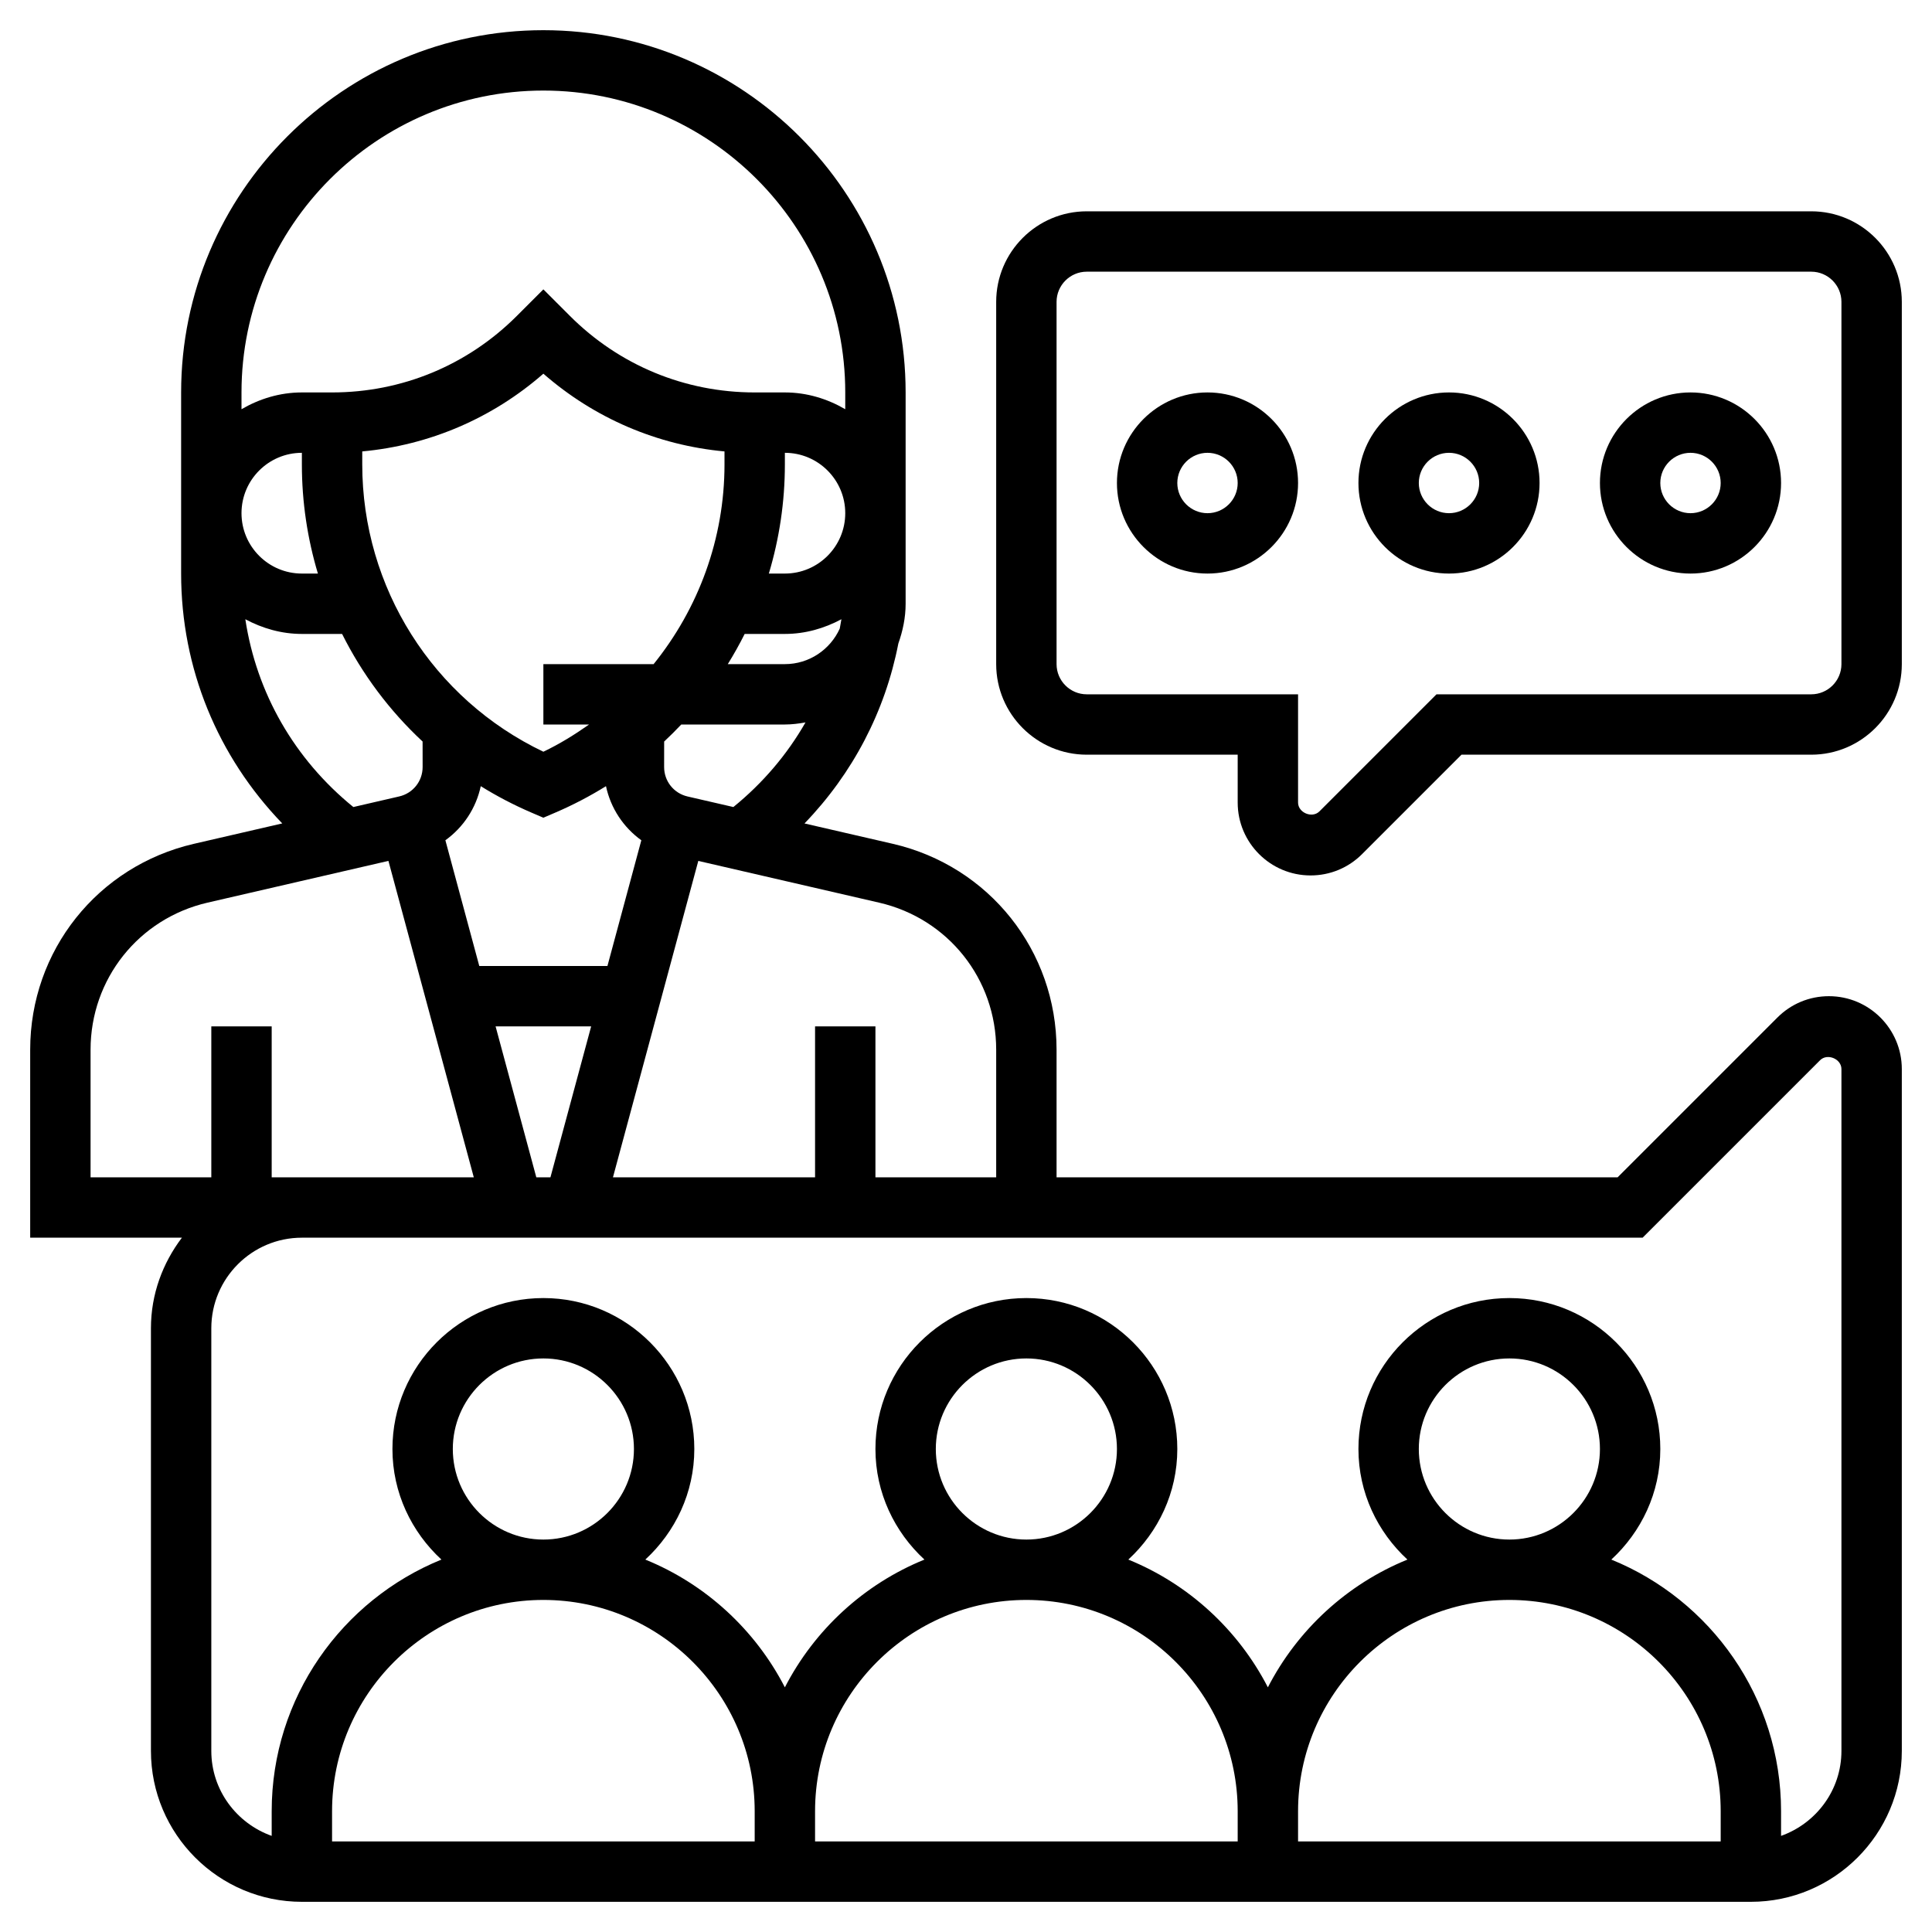 <svg id="Layer_5" enable-background="new 0 0 64 64" height="512" viewBox="0 0 64 64" width="512" xmlns="http://www.w3.org/2000/svg"><g><path d="m60.586 33c-.645 0-1.251.251-1.707.707l-5.293 5.293h-18.586v-4.227c0-3.278-2.231-6.083-5.426-6.821l-2.924-.674c1.601-1.66 2.672-3.713 3.109-5.961.146-.415.241-.853.241-1.317v-1-2-4c0-6.617-5.383-12-12-12s-12 5.383-12 12v6c0 3.142 1.211 6.06 3.35 8.277l-2.924.675c-3.195.738-5.426 3.543-5.426 6.821v6.227h5.026c-.635.838-1.026 1.87-1.026 3v14c0 2.757 2.243 5 5 5h48c2.757 0 5-2.243 5-5v-22.586c0-1.331-1.083-2.414-2.414-2.414zm-27.586 1.773v4.227h-4v-5h-2v5h-6.695l2.827-10.481 5.992 1.383c2.282.526 3.876 2.529 3.876 4.871zm-15.234 4.227-1.349-5h3.166l-1.349 5zm-1.84-12.957c.532.33 1.093.624 1.68.876l.394.169.394-.169c.588-.252 1.148-.546 1.68-.876.156.73.576 1.363 1.171 1.792l-1.123 4.165h-4.245l-1.123-4.165c.595-.429 1.015-1.061 1.172-1.792zm8.742-5.043h1.332c.68 0 1.312-.187 1.873-.487-.016.104-.036.207-.055.31-.314.692-1.009 1.177-1.818 1.177h-1.891c.201-.325.388-.658.559-1zm-.668-5.616c0 2.465-.865 4.778-2.348 6.616h-3.652v2h1.514c-.477.336-.977.646-1.514.902-3.659-1.747-6-5.437-6-9.518v-.43c2.228-.206 4.31-1.099 6-2.575 1.69 1.476 3.772 2.369 6 2.575zm-1.225 11c-.456-.106-.775-.507-.775-.974l.001-.846c.196-.182.384-.371.567-.564h3.432c.234 0 .46-.03.683-.069-.605 1.058-1.408 2.006-2.389 2.803zm3.225-7.384h-.531c.346-1.154.531-2.369.531-3.616v-.384c1.103 0 2 .897 2 2s-.897 2-2 2zm-8-16c5.514 0 10 4.486 10 10v.556c-.591-.344-1.268-.556-2-.556h-1c-2.313 0-4.486-.9-6.122-2.536l-.878-.878-.878.878c-1.636 1.636-3.809 2.536-6.122 2.536h-1c-.732 0-1.409.212-2 .556v-.556c0-5.514 4.486-10 10-10zm-7.469 16h-.531c-1.103 0-2-.897-2-2s.897-2 2-2v.384c0 1.247.185 2.462.531 3.616zm-2.404 1.513c.561.3 1.193.487 1.873.487h1.332c.668 1.335 1.569 2.542 2.667 3.564l.001.845c0 .468-.319.869-.775.974l-1.52.351c-1.955-1.588-3.209-3.782-3.578-6.221zm-5.127 14.26c0-2.342 1.594-4.345 3.875-4.872l5.992-1.383 2.828 10.482h-5.695-1v-5h-2v5h-4zm12 13.227c0-1.654 1.346-3 3-3s3 1.346 3 3-1.346 3-3 3-3-1.346-3-3zm16 0c0-1.654 1.346-3 3-3s3 1.346 3 3-1.346 3-3 3-3-1.346-3-3zm16 0c0-1.654 1.346-3 3-3s3 1.346 3 3-1.346 3-3 3-3-1.346-3-3zm10 13h-14v-1c0-3.86 3.14-7 7-7s7 3.14 7 7zm-16 0h-14v-1c0-3.86 3.14-7 7-7s7 3.14 7 7zm-16 0h-14v-1c0-3.86 3.14-7 7-7s7 3.14 7 7zm36-3c0 1.302-.839 2.402-2 2.816v-.816c0-3.768-2.33-6.998-5.623-8.337.991-.914 1.623-2.212 1.623-3.663 0-2.757-2.243-5-5-5s-5 2.243-5 5c0 1.451.632 2.749 1.623 3.663-2 .813-3.641 2.325-4.623 4.232-.983-1.907-2.623-3.419-4.623-4.232.991-.914 1.623-2.212 1.623-3.663 0-2.757-2.243-5-5-5s-5 2.243-5 5c0 1.451.632 2.749 1.623 3.663-2 .813-3.641 2.325-4.623 4.232-.983-1.907-2.623-3.419-4.623-4.232.991-.914 1.623-2.212 1.623-3.663 0-2.757-2.243-5-5-5s-5 2.243-5 5c0 1.451.632 2.749 1.623 3.663-3.293 1.339-5.623 4.569-5.623 8.337v.816c-1.161-.414-2-1.514-2-2.816v-14c0-1.654 1.346-3 3-3h44.414l5.879-5.879c.239-.239.707-.045.707.293z"/><path d="m60 7h-24c-1.654 0-3 1.346-3 3v12c0 1.654 1.346 3 3 3h5v1.586c0 1.331 1.083 2.414 2.414 2.414.645 0 1.251-.251 1.707-.707l3.293-3.293h11.586c1.654 0 3-1.346 3-3v-12c0-1.654-1.346-3-3-3zm1 15c0 .551-.449 1-1 1h-12.414l-3.879 3.879c-.239.238-.707.045-.707-.293v-3.586h-7c-.551 0-1-.449-1-1v-12c0-.551.449-1 1-1h24c.551 0 1 .449 1 1z"/><path d="m40 13c-1.654 0-3 1.346-3 3s1.346 3 3 3 3-1.346 3-3-1.346-3-3-3zm0 4c-.551 0-1-.449-1-1s.449-1 1-1 1 .449 1 1-.449 1-1 1z"/><path d="m48 13c-1.654 0-3 1.346-3 3s1.346 3 3 3 3-1.346 3-3-1.346-3-3-3zm0 4c-.551 0-1-.449-1-1s.449-1 1-1 1 .449 1 1-.449 1-1 1z"/><path d="m56 13c-1.654 0-3 1.346-3 3s1.346 3 3 3 3-1.346 3-3-1.346-3-3-3zm0 4c-.551 0-1-.449-1-1s.449-1 1-1 1 .449 1 1-.449 1-1 1z"/></g></svg>